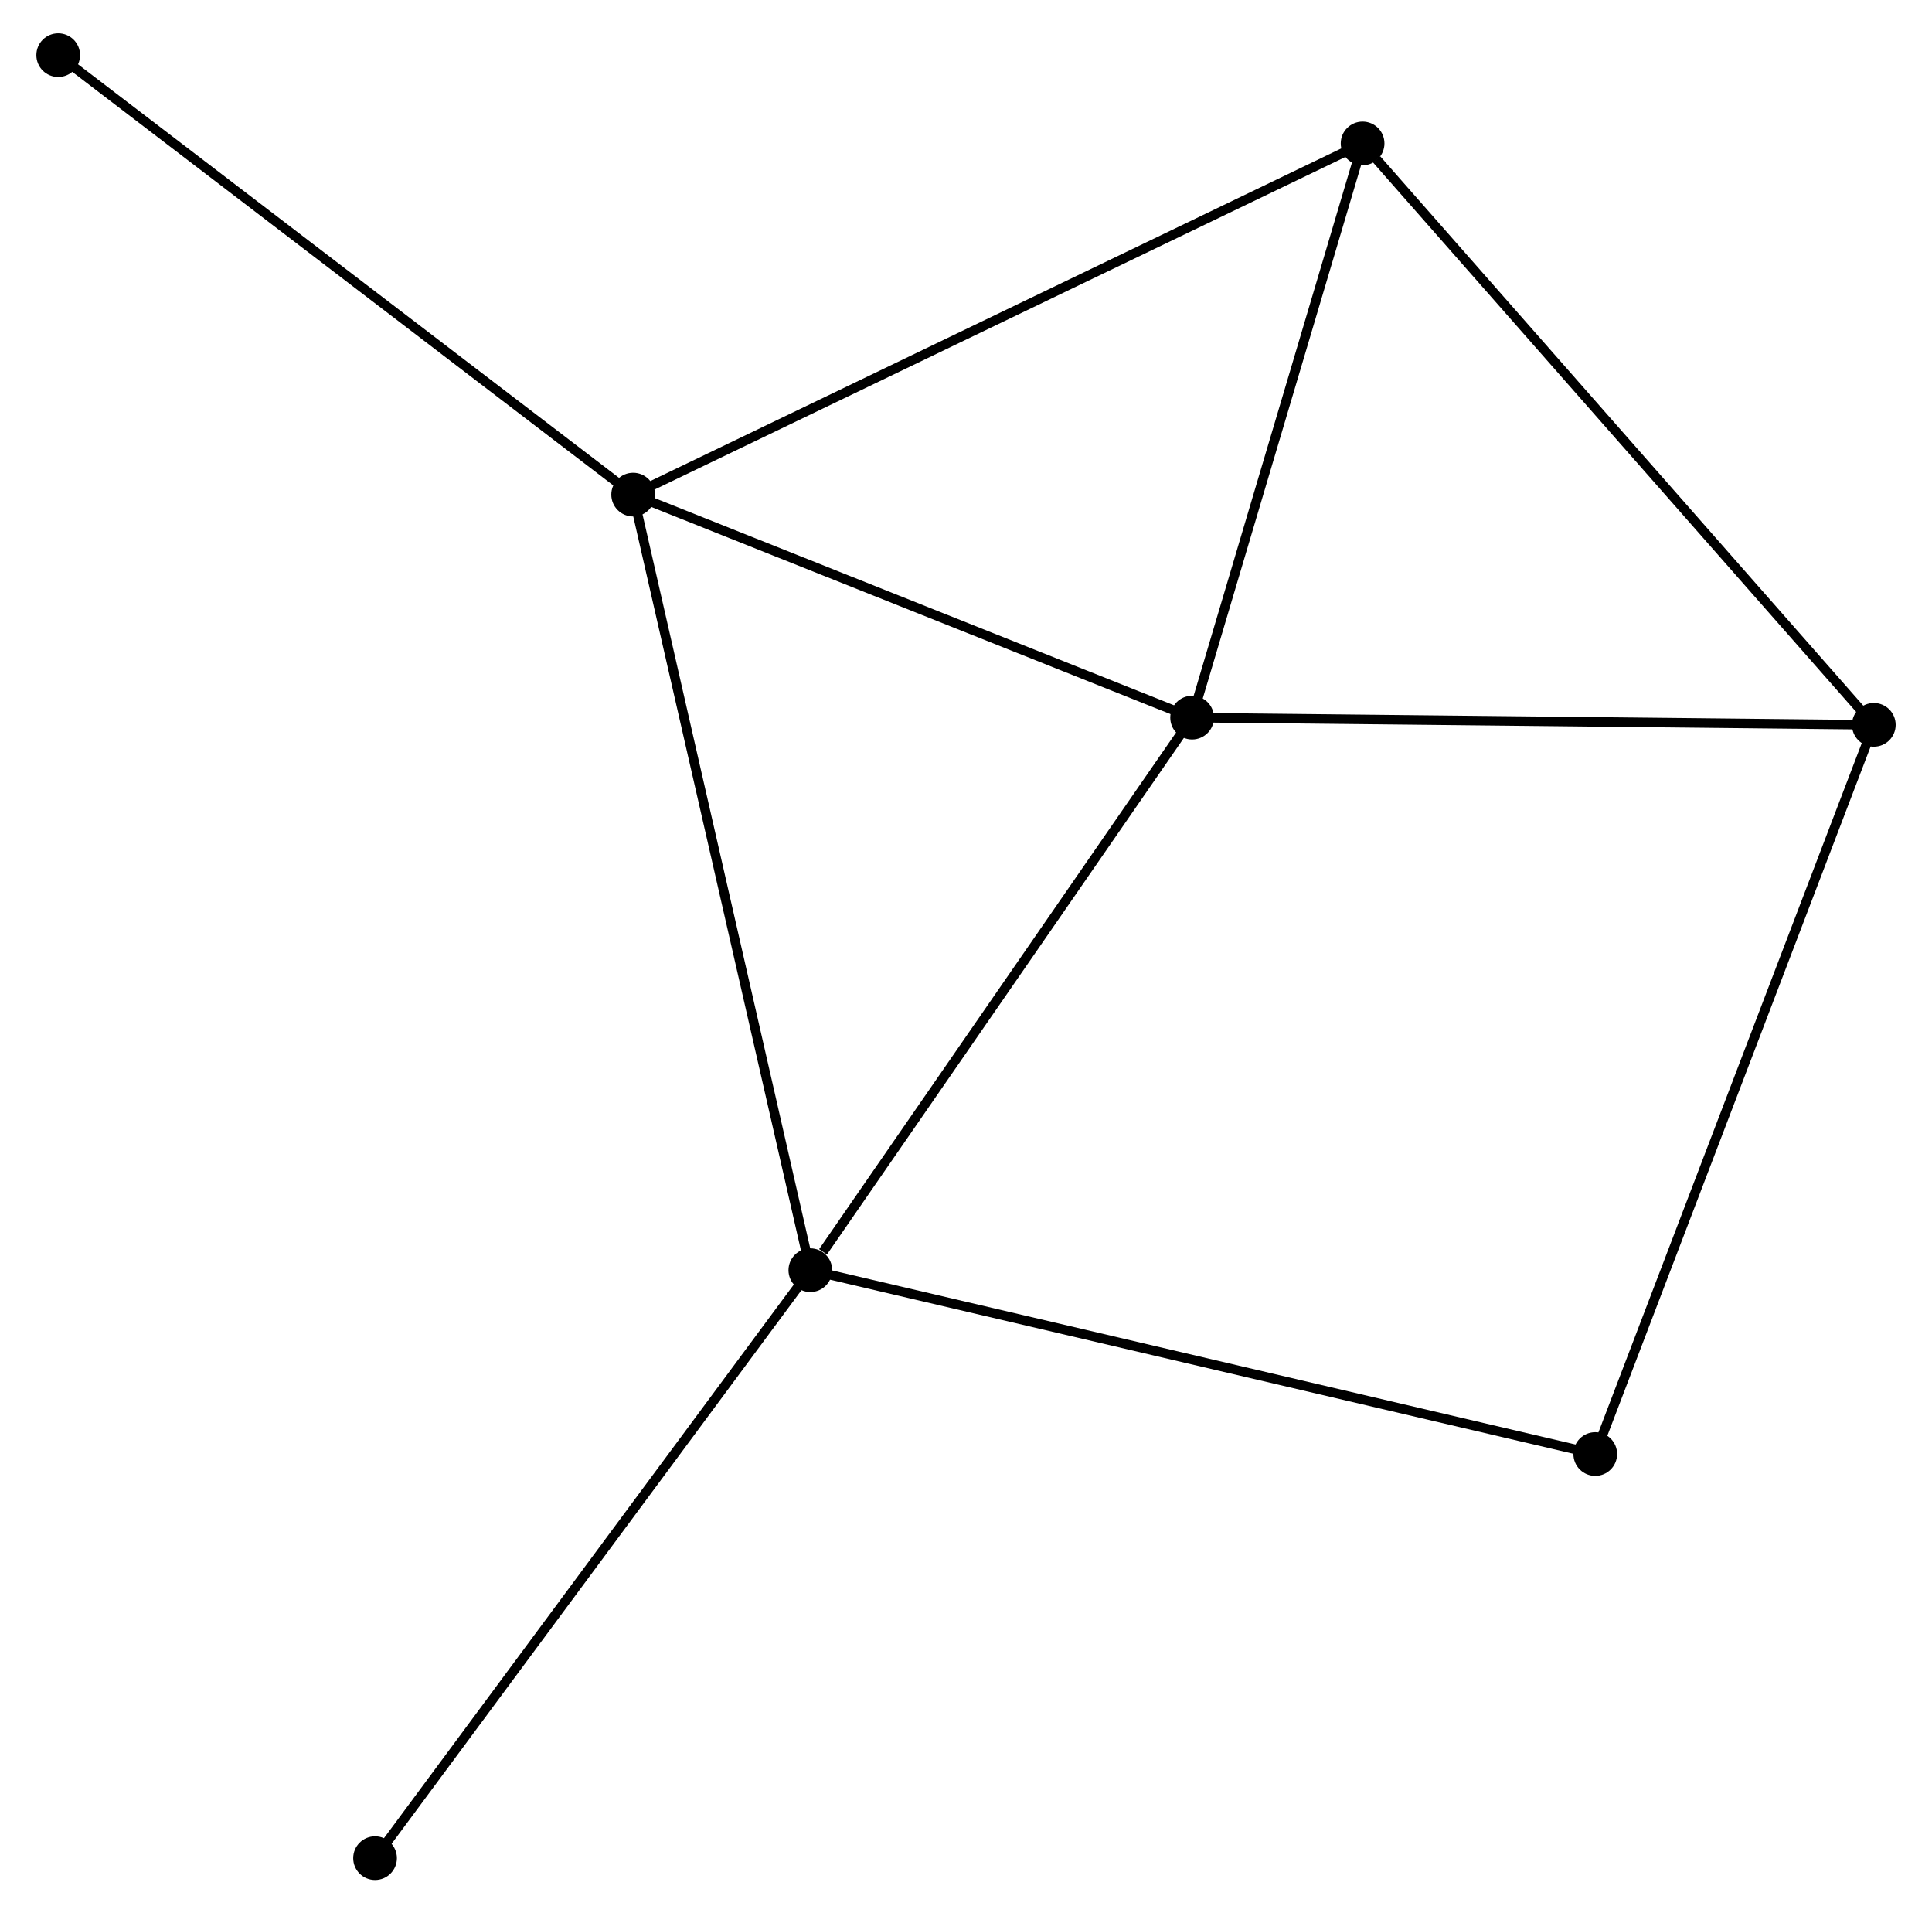<?xml version="1.0" encoding="UTF-8" standalone="no"?>
<!DOCTYPE svg PUBLIC "-//W3C//DTD SVG 1.1//EN"
 "http://www.w3.org/Graphics/SVG/1.1/DTD/svg11.dtd">
<!-- Generated by graphviz version 2.36.0 (20140111.2315)
 -->
<!-- Title: %3 Pages: 1 -->
<svg width="203pt" height="201pt"
 viewBox="0.00 0.00 202.72 201.37" xmlns="http://www.w3.org/2000/svg" xmlns:xlink="http://www.w3.org/1999/xlink">
<g id="graph0" class="graph" transform="scale(1 1) rotate(0) translate(4 197.37)">
<title>%3</title>
<!-- 0 -->
<g id="node1" class="node"><title>0</title>
<ellipse fill="black" stroke="black" cx="62.322" cy="-145.314" rx="1.8" ry="1.8"/>
</g>
<!-- 1 -->
<g id="node2" class="node"><title>1</title>
<ellipse fill="black" stroke="black" cx="80.974" cy="-63.684" rx="1.8" ry="1.8"/>
</g>
<!-- 0&#45;&#45;1 -->
<g id="edge1" class="edge"><title>0&#45;&#45;1</title>
<path fill="none" stroke="black" d="M62.783,-143.296C65.363,-132.003 77.991,-76.74 80.529,-65.632"/>
</g>
<!-- 2 -->
<g id="node3" class="node"><title>2</title>
<ellipse fill="black" stroke="black" cx="121.162" cy="-121.842" rx="1.8" ry="1.8"/>
</g>
<!-- 0&#45;&#45;2 -->
<g id="edge2" class="edge"><title>0&#45;&#45;2</title>
<path fill="none" stroke="black" d="M64.019,-144.637C72.461,-141.269 109.88,-126.342 119.103,-122.663"/>
</g>
<!-- 4 -->
<g id="node4" class="node"><title>4</title>
<ellipse fill="black" stroke="black" cx="139.108" cy="-182.275" rx="1.8" ry="1.8"/>
</g>
<!-- 0&#45;&#45;4 -->
<g id="edge3" class="edge"><title>0&#45;&#45;4</title>
<path fill="none" stroke="black" d="M64.22,-146.228C74.843,-151.341 126.827,-176.364 137.276,-181.394"/>
</g>
<!-- 6 -->
<g id="node5" class="node"><title>6</title>
<ellipse fill="black" stroke="black" cx="1.8" cy="-191.57" rx="1.8" ry="1.8"/>
</g>
<!-- 0&#45;&#45;6 -->
<g id="edge4" class="edge"><title>0&#45;&#45;6</title>
<path fill="none" stroke="black" d="M60.825,-146.457C52.525,-152.801 12.19,-183.629 3.466,-190.297"/>
</g>
<!-- 1&#45;&#45;2 -->
<g id="edge5" class="edge"><title>1&#45;&#45;2</title>
<path fill="none" stroke="black" d="M82.311,-65.619C88.522,-74.607 114.487,-112.182 120.093,-120.294"/>
</g>
<!-- 5 -->
<g id="node6" class="node"><title>5</title>
<ellipse fill="black" stroke="black" cx="163.599" cy="-44.335" rx="1.8" ry="1.8"/>
</g>
<!-- 1&#45;&#45;5 -->
<g id="edge6" class="edge"><title>1&#45;&#45;5</title>
<path fill="none" stroke="black" d="M83.017,-63.206C94.448,-60.529 150.384,-47.43 161.628,-44.797"/>
</g>
<!-- 7 -->
<g id="node7" class="node"><title>7</title>
<ellipse fill="black" stroke="black" cx="35.154" cy="-1.8" rx="1.8" ry="1.8"/>
</g>
<!-- 1&#45;&#45;7 -->
<g id="edge7" class="edge"><title>1&#45;&#45;7</title>
<path fill="none" stroke="black" d="M79.842,-62.154C73.558,-53.667 43.02,-12.424 36.416,-3.503"/>
</g>
<!-- 2&#45;&#45;4 -->
<g id="edge9" class="edge"><title>2&#45;&#45;4</title>
<path fill="none" stroke="black" d="M121.68,-123.585C124.255,-132.255 135.667,-170.687 138.48,-180.16"/>
</g>
<!-- 3 -->
<g id="node8" class="node"><title>3</title>
<ellipse fill="black" stroke="black" cx="192.923" cy="-121.082" rx="1.8" ry="1.8"/>
</g>
<!-- 2&#45;&#45;3 -->
<g id="edge8" class="edge"><title>2&#45;&#45;3</title>
<path fill="none" stroke="black" d="M123.233,-121.82C133.712,-121.709 180.804,-121.211 190.981,-121.103"/>
</g>
<!-- 3&#45;&#45;4 -->
<g id="edge10" class="edge"><title>3&#45;&#45;4</title>
<path fill="none" stroke="black" d="M191.593,-122.595C184.212,-130.988 148.347,-171.77 140.589,-180.591"/>
</g>
<!-- 3&#45;&#45;5 -->
<g id="edge11" class="edge"><title>3&#45;&#45;5</title>
<path fill="none" stroke="black" d="M192.198,-119.185C188.141,-108.567 168.29,-56.61 164.299,-46.166"/>
</g>
</g>
</svg>
